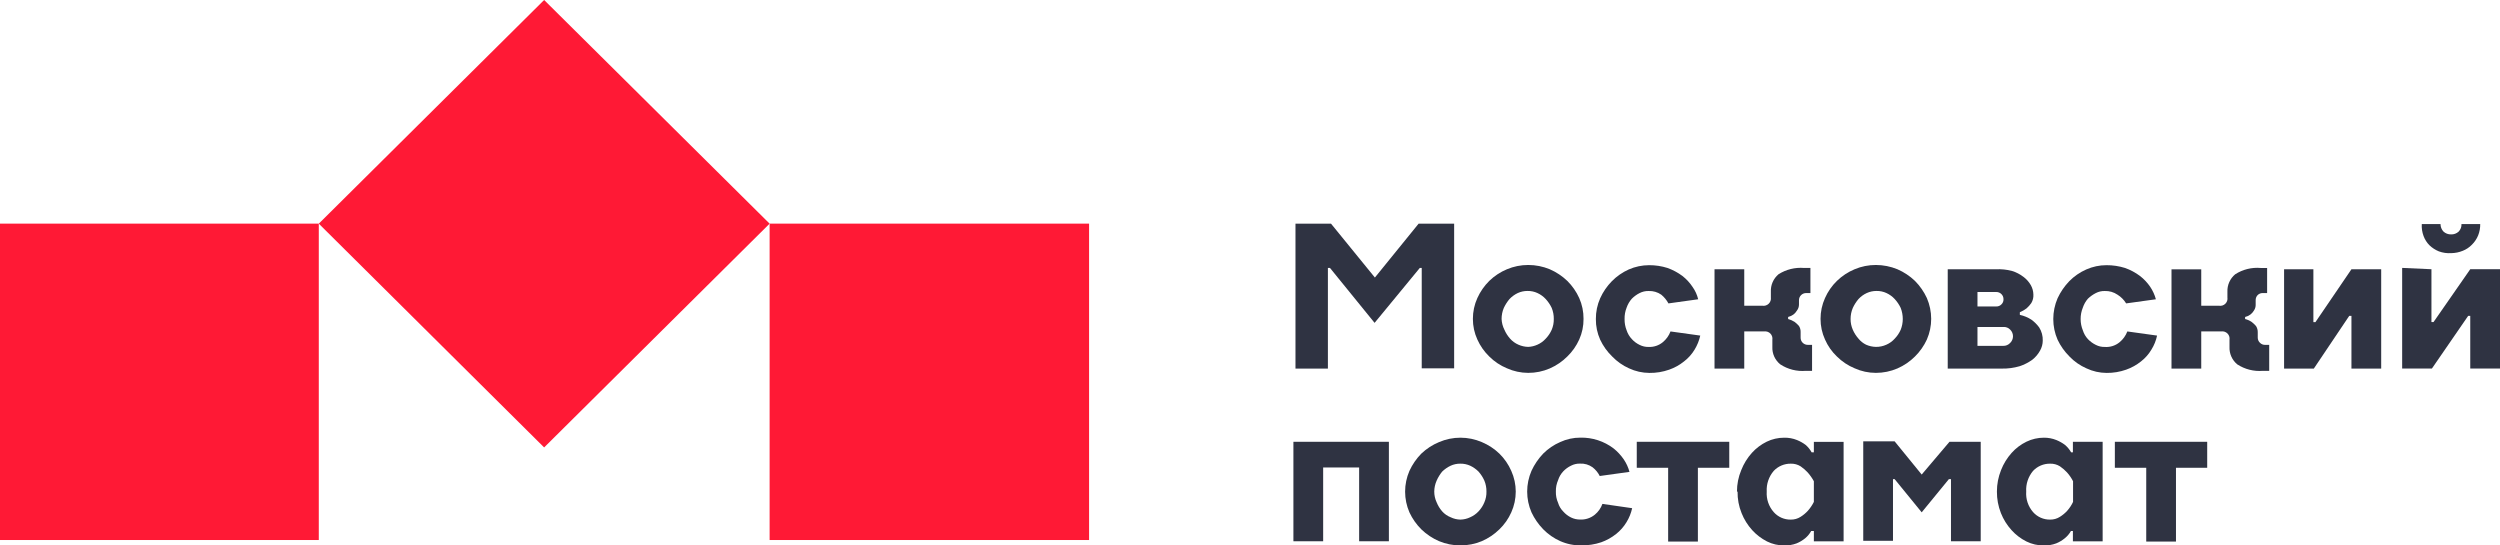 <svg width="275" height="60" viewBox="0 0 275 60" fill="none" xmlns="http://www.w3.org/2000/svg">
<path d="M146.298 29.474L151.205 35.514L156.178 29.474H156.39V40.514H159.956V24.604H156.047L151.238 30.53L146.412 24.604H142.503V40.547H146.069V29.474H146.298Z" fill="#2F3342"/>
<path d="M168.103 41.016C168.919 41.019 169.727 40.853 170.475 40.529C171.195 40.214 171.85 39.768 172.405 39.214C172.957 38.679 173.401 38.046 173.714 37.347C174.035 36.632 174.197 35.856 174.188 35.074C174.195 34.286 174.034 33.506 173.714 32.785C173.397 32.083 172.953 31.445 172.405 30.901C171.844 30.363 171.19 29.929 170.475 29.619C169.724 29.307 168.917 29.147 168.103 29.148C167.299 29.147 166.504 29.307 165.764 29.619C165.039 29.921 164.379 30.356 163.817 30.901C163.269 31.445 162.826 32.083 162.509 32.785C162.184 33.505 162.016 34.285 162.018 35.074C162.015 35.858 162.183 36.633 162.509 37.347C162.822 38.046 163.266 38.679 163.817 39.214C164.374 39.769 165.035 40.211 165.764 40.512C166.499 40.842 167.296 41.014 168.103 41.016ZM168.103 38.158C167.73 38.149 167.363 38.067 167.023 37.915C166.672 37.763 166.36 37.535 166.107 37.249C165.85 36.959 165.64 36.63 165.486 36.275C165.299 35.906 165.193 35.502 165.175 35.09C165.173 34.672 165.256 34.258 165.42 33.872C165.583 33.522 165.792 33.194 166.042 32.898C166.303 32.622 166.614 32.396 166.958 32.233C167.297 32.079 167.665 32.001 168.038 32.005C168.41 31.999 168.779 32.077 169.117 32.233C169.464 32.392 169.775 32.618 170.033 32.898C170.299 33.189 170.52 33.517 170.688 33.872C170.846 34.259 170.924 34.673 170.917 35.09C170.925 35.497 170.847 35.9 170.688 36.275C170.528 36.635 170.306 36.964 170.033 37.249C169.78 37.534 169.467 37.761 169.117 37.915C168.798 38.06 168.454 38.143 168.103 38.158Z" fill="#2F3342"/>
<path d="M181.435 41.021C182.175 41.031 182.912 40.91 183.61 40.664C184.204 40.456 184.757 40.149 185.246 39.755C185.712 39.398 186.106 38.958 186.407 38.456C186.698 37.979 186.908 37.458 187.029 36.914L183.757 36.459C183.582 36.92 183.289 37.329 182.907 37.644C182.471 38.002 181.918 38.187 181.353 38.164C181.006 38.173 180.663 38.095 180.355 37.937C180.032 37.783 179.743 37.568 179.504 37.303C179.245 37.03 179.049 36.703 178.932 36.346C178.773 35.948 178.696 35.523 178.703 35.095C178.693 34.662 178.771 34.232 178.932 33.829C179.057 33.47 179.251 33.139 179.504 32.855C179.752 32.605 180.04 32.397 180.355 32.238C180.663 32.08 181.006 32.001 181.353 32.011C181.849 31.991 182.337 32.133 182.743 32.417C183.064 32.683 183.331 33.008 183.528 33.375L186.8 32.92C186.683 32.43 186.472 31.967 186.178 31.556C185.875 31.099 185.499 30.694 185.066 30.355C184.567 29.985 184.016 29.689 183.43 29.478C182.775 29.27 182.09 29.166 181.402 29.17C180.63 29.171 179.867 29.331 179.161 29.641C178.471 29.952 177.844 30.387 177.313 30.923C176.773 31.47 176.336 32.108 176.02 32.806C175.7 33.527 175.539 34.308 175.546 35.095C175.537 35.878 175.699 36.653 176.02 37.368C176.345 38.06 176.794 38.687 177.345 39.219C177.872 39.766 178.499 40.207 179.194 40.518C179.895 40.846 180.66 41.017 181.435 41.021Z" fill="#2F3342"/>
<path d="M196.694 35.093V34.866C196.898 34.813 197.092 34.725 197.266 34.606C197.425 34.488 197.559 34.339 197.659 34.168C197.81 33.972 197.89 33.732 197.888 33.486V33.031C197.886 32.926 197.905 32.822 197.944 32.724C197.984 32.627 198.043 32.538 198.118 32.464C198.192 32.39 198.282 32.331 198.38 32.292C198.478 32.253 198.583 32.234 198.689 32.236H199.147V29.476H198.46C197.465 29.39 196.469 29.636 195.63 30.174C195.353 30.409 195.134 30.704 194.989 31.036C194.845 31.368 194.779 31.729 194.796 32.09V32.723C194.813 32.848 194.8 32.974 194.759 33.093C194.718 33.212 194.649 33.32 194.559 33.408C194.468 33.497 194.358 33.563 194.238 33.602C194.117 33.64 193.989 33.651 193.864 33.632H191.868V29.622H188.597V40.548H191.868V36.457H194.06C194.184 36.44 194.309 36.453 194.427 36.493C194.545 36.533 194.652 36.6 194.739 36.688C194.827 36.776 194.892 36.883 194.93 37.001C194.969 37.119 194.979 37.244 194.96 37.366V38.162C194.944 38.526 195.014 38.889 195.164 39.221C195.315 39.554 195.542 39.847 195.827 40.077C196.656 40.624 197.648 40.876 198.64 40.792H199.327V37.934H198.869C198.763 37.937 198.658 37.917 198.56 37.878C198.462 37.839 198.372 37.781 198.297 37.706C198.223 37.632 198.164 37.543 198.124 37.446C198.085 37.348 198.065 37.244 198.068 37.139V36.571C198.082 36.32 198.02 36.071 197.888 35.856C197.741 35.688 197.576 35.535 197.397 35.402C197.179 35.265 196.942 35.161 196.694 35.093Z" fill="#2F3342"/>
<path d="M206.345 41.016C207.161 41.017 207.969 40.851 208.717 40.529C209.437 40.214 210.092 39.768 210.647 39.214C211.193 38.675 211.637 38.042 211.956 37.347C212.269 36.629 212.431 35.856 212.43 35.074C212.429 34.287 212.268 33.508 211.956 32.785C211.633 32.086 211.19 31.449 210.647 30.901C210.086 30.363 209.432 29.929 208.717 29.619C207.965 29.309 207.159 29.149 206.345 29.148C205.541 29.146 204.745 29.306 204.006 29.619C203.281 29.921 202.621 30.356 202.059 30.901C201.506 31.44 201.062 32.08 200.751 32.785C200.426 33.505 200.258 34.285 200.26 35.074C200.257 35.858 200.425 36.633 200.751 37.347C201.058 38.049 201.503 38.684 202.059 39.214C202.616 39.769 203.277 40.211 204.006 40.512C204.741 40.844 205.538 41.015 206.345 41.016ZM206.345 38.158C205.972 38.149 205.605 38.067 205.265 37.915C204.942 37.756 204.657 37.529 204.431 37.249C204.174 36.959 203.964 36.63 203.81 36.275C203.645 35.901 203.562 35.498 203.564 35.09C203.562 34.672 203.646 34.258 203.81 33.872C203.972 33.522 204.181 33.194 204.431 32.898C204.689 32.618 205 32.392 205.347 32.233C205.686 32.079 206.054 32.001 206.427 32.005C206.799 31.999 207.168 32.077 207.506 32.233C207.853 32.392 208.165 32.618 208.422 32.898C208.688 33.189 208.909 33.517 209.077 33.872C209.228 34.261 209.306 34.674 209.306 35.09C209.305 35.496 209.227 35.898 209.077 36.275C208.917 36.635 208.696 36.964 208.422 37.249C208.169 37.534 207.857 37.761 207.506 37.915C207.142 38.08 206.745 38.163 206.345 38.158Z" fill="#2F3342"/>
<path d="M217.522 32.12H219.583C219.689 32.117 219.794 32.137 219.892 32.176C219.99 32.215 220.079 32.273 220.154 32.348C220.229 32.422 220.288 32.511 220.328 32.608C220.367 32.706 220.386 32.81 220.384 32.915C220.39 33.021 220.372 33.126 220.332 33.224C220.293 33.322 220.232 33.411 220.155 33.483C220.081 33.559 219.992 33.619 219.893 33.658C219.795 33.697 219.689 33.715 219.583 33.711H217.522V32.12ZM220.384 38.045H217.522V35.967H220.384C220.521 35.959 220.658 35.981 220.785 36.032C220.912 36.082 221.027 36.16 221.12 36.26C221.218 36.355 221.296 36.468 221.349 36.594C221.402 36.719 221.43 36.854 221.43 36.99C221.43 37.126 221.402 37.261 221.349 37.386C221.296 37.512 221.218 37.625 221.12 37.721C221.023 37.827 220.904 37.911 220.772 37.967C220.639 38.023 220.496 38.05 220.351 38.045H220.384ZM219.583 29.62H214.25V40.545H220.221C220.874 40.557 221.524 40.469 222.151 40.286C222.654 40.121 223.128 39.88 223.557 39.571C223.906 39.295 224.195 38.953 224.408 38.565C224.597 38.233 224.698 37.858 224.703 37.477C224.722 36.962 224.585 36.453 224.31 36.016C224.068 35.686 223.775 35.396 223.443 35.156C223.057 34.91 222.631 34.734 222.183 34.636V34.344C222.446 34.236 222.694 34.094 222.92 33.922C223.118 33.75 223.294 33.553 223.443 33.337C223.614 33.054 223.694 32.725 223.672 32.396C223.665 32.037 223.569 31.686 223.394 31.373C223.192 31.019 222.919 30.709 222.592 30.464C222.206 30.166 221.768 29.94 221.3 29.798C220.729 29.651 220.139 29.591 219.55 29.62H219.583Z" fill="#2F3342"/>
<path d="M231.733 41.021C232.463 41.028 233.188 40.907 233.876 40.664C234.469 40.455 235.022 40.148 235.512 39.755C235.972 39.398 236.361 38.957 236.657 38.456C236.954 37.982 237.164 37.46 237.278 36.914L234.007 36.459C233.831 36.92 233.538 37.329 233.156 37.644C232.699 38.022 232.113 38.208 231.52 38.164C231.179 38.172 230.841 38.094 230.539 37.937C230.214 37.779 229.92 37.565 229.672 37.303C229.417 37.029 229.227 36.702 229.116 36.346C228.952 35.949 228.868 35.524 228.87 35.095C228.866 34.661 228.95 34.231 229.116 33.829C229.235 33.471 229.424 33.14 229.672 32.855C229.929 32.608 230.221 32.4 230.539 32.238C230.841 32.081 231.179 32.003 231.52 32.011C232.021 31.992 232.515 32.134 232.927 32.417C233.314 32.658 233.639 32.986 233.876 33.374L237.147 32.92C237.016 32.435 236.806 31.974 236.526 31.556C236.216 31.099 235.835 30.693 235.397 30.355C234.899 29.983 234.348 29.688 233.761 29.478C233.1 29.271 232.41 29.167 231.717 29.17C230.95 29.169 230.192 29.329 229.492 29.64C228.794 29.947 228.162 30.382 227.627 30.923C227.094 31.475 226.658 32.112 226.335 32.806C226.023 33.53 225.861 34.308 225.861 35.095C225.86 35.877 226.021 36.651 226.335 37.368C226.66 38.056 227.103 38.682 227.644 39.219C228.173 39.77 228.807 40.211 229.508 40.518C230.203 40.847 230.963 41.019 231.733 41.021Z" fill="#2F3342"/>
<path d="M246.962 35.094V34.866C247.169 34.82 247.364 34.731 247.535 34.607C247.694 34.488 247.827 34.339 247.927 34.168C248.066 33.969 248.135 33.729 248.123 33.486V33.032C248.116 32.822 248.192 32.618 248.336 32.464C248.412 32.386 248.504 32.326 248.606 32.287C248.707 32.248 248.816 32.231 248.925 32.236H249.383V29.477H248.68C247.689 29.39 246.699 29.635 245.866 30.175C245.587 30.409 245.365 30.703 245.218 31.035C245.07 31.367 245.001 31.728 245.016 32.09V32.723C245.035 32.847 245.025 32.974 244.986 33.093C244.947 33.212 244.88 33.321 244.79 33.409C244.701 33.498 244.592 33.564 244.472 33.603C244.352 33.642 244.224 33.652 244.099 33.633H242.137V29.623H238.865V40.548H242.137V36.457H244.328C244.453 36.438 244.581 36.448 244.701 36.487C244.821 36.526 244.93 36.592 245.019 36.681C245.109 36.769 245.176 36.878 245.215 36.997C245.254 37.116 245.264 37.243 245.245 37.367V38.162C245.229 38.525 245.298 38.886 245.445 39.218C245.593 39.55 245.815 39.844 246.095 40.078C246.931 40.625 247.928 40.877 248.925 40.792H249.612V37.935H249.154C249.05 37.937 248.948 37.918 248.852 37.879C248.756 37.84 248.67 37.781 248.598 37.708C248.519 37.635 248.457 37.547 248.415 37.449C248.372 37.351 248.351 37.246 248.352 37.139V36.571C248.362 36.319 248.294 36.069 248.156 35.857C248.009 35.688 247.845 35.536 247.665 35.402C247.451 35.259 247.213 35.155 246.962 35.094Z" fill="#2F3342"/>
<path d="M251.249 29.619V40.545H254.521L258.414 34.749H258.659V40.545H261.931V29.619H258.659L254.701 35.431H254.472V29.619H251.249Z" fill="#2F3342"/>
<path d="M269.618 27.846C270.062 27.843 270.501 27.755 270.91 27.586C271.286 27.436 271.626 27.209 271.908 26.92C272.203 26.628 272.437 26.28 272.595 25.898C272.754 25.5 272.832 25.075 272.824 24.648H270.763C270.771 24.799 270.747 24.951 270.694 25.093C270.64 25.235 270.558 25.366 270.452 25.475C270.341 25.579 270.209 25.659 270.066 25.712C269.923 25.765 269.771 25.79 269.618 25.784C269.31 25.792 269.012 25.681 268.784 25.475C268.572 25.251 268.455 24.955 268.457 24.648H266.396C266.369 25.095 266.436 25.542 266.592 25.962C266.733 26.346 266.956 26.695 267.246 26.985C267.544 27.27 267.894 27.496 268.277 27.651C268.705 27.808 269.162 27.874 269.618 27.846ZM264.237 29.469V40.541H267.508L271.499 34.745H271.728V40.541H275V29.615H271.728L267.688 35.427H267.459V29.615L264.237 29.469Z" fill="#2F3342"/>
<path d="M142.275 48.597V59.539H145.547V51.422H149.505V59.539H152.777V48.597H142.275Z" fill="#2F3342"/>
<path d="M160.647 59.997C161.456 59.996 162.257 59.836 163.003 59.526C163.721 59.214 164.375 58.774 164.933 58.227C165.486 57.694 165.93 57.06 166.241 56.36C166.565 55.643 166.732 54.865 166.732 54.079C166.732 53.293 166.565 52.516 166.241 51.798C165.931 51.088 165.487 50.444 164.933 49.899C164.374 49.362 163.719 48.933 163.003 48.632C162.26 48.312 161.458 48.146 160.647 48.146C159.837 48.146 159.035 48.312 158.292 48.632C157.57 48.932 156.91 49.362 156.345 49.899C155.802 50.452 155.359 51.095 155.037 51.798C154.724 52.519 154.562 53.295 154.562 54.079C154.562 54.864 154.724 55.64 155.037 56.36C155.359 57.054 155.802 57.686 156.345 58.227C156.91 58.773 157.569 59.213 158.292 59.526C159.037 59.837 159.838 59.998 160.647 59.997ZM160.647 57.156C160.272 57.15 159.903 57.062 159.568 56.896C159.209 56.756 158.89 56.533 158.635 56.246C158.38 55.952 158.175 55.617 158.03 55.256C157.857 54.885 157.768 54.48 157.768 54.071C157.773 53.657 157.862 53.248 158.03 52.87C158.186 52.514 158.39 52.181 158.635 51.879C158.907 51.613 159.222 51.393 159.568 51.23C159.906 51.074 160.275 50.997 160.647 51.003C161.02 50.998 161.388 51.076 161.727 51.23C162.068 51.392 162.378 51.612 162.643 51.879C162.904 52.176 163.119 52.51 163.281 52.87C163.438 53.251 163.516 53.659 163.51 54.071C163.521 54.478 163.443 54.882 163.281 55.256C163.131 55.622 162.914 55.958 162.643 56.246C162.386 56.523 162.074 56.744 161.727 56.896C161.391 57.06 161.022 57.149 160.647 57.156Z" fill="#2F3342"/>
<path d="M173.959 59.991C174.699 60 175.434 59.885 176.135 59.65C176.726 59.438 177.279 59.131 177.77 58.741C178.227 58.379 178.615 57.94 178.915 57.442C179.207 56.966 179.417 56.445 179.537 55.9L176.266 55.429C176.1 55.892 175.812 56.301 175.431 56.614C174.973 56.99 174.389 57.181 173.796 57.15C173.455 57.15 173.119 57.072 172.814 56.923C172.49 56.764 172.201 56.543 171.964 56.273C171.695 56.007 171.498 55.677 171.391 55.316C171.216 54.922 171.132 54.495 171.146 54.066C171.134 53.636 171.218 53.209 171.391 52.816C171.506 52.452 171.701 52.119 171.964 51.841C172.207 51.586 172.495 51.377 172.814 51.224C173.117 51.067 173.454 50.989 173.796 50.997C174.292 50.969 174.783 51.113 175.186 51.403C175.516 51.661 175.784 51.988 175.971 52.361L179.243 51.906C179.112 51.421 178.902 50.961 178.621 50.543C178.308 50.084 177.927 49.673 177.492 49.325C176.447 48.531 175.161 48.113 173.845 48.14C173.076 48.137 172.316 48.303 171.62 48.627C170.923 48.928 170.291 49.358 169.755 49.893C169.222 50.451 168.785 51.093 168.463 51.793C168.15 52.513 167.989 53.289 167.989 54.074C167.989 54.858 168.15 55.634 168.463 56.355C168.786 57.044 169.223 57.675 169.755 58.222C170.289 58.767 170.922 59.208 171.62 59.52C172.355 59.847 173.154 60.008 173.959 59.991Z" fill="#2F3342"/>
<path d="M180.044 48.597V51.455H183.496V59.572H186.767V51.455H190.219V48.597H180.044Z" fill="#2F3342"/>
<path d="M199.525 52.936V55.209C199.346 55.567 199.12 55.9 198.854 56.199C198.622 56.449 198.358 56.668 198.069 56.849C197.748 57.056 197.372 57.163 196.989 57.157C196.634 57.164 196.281 57.093 195.956 56.95C195.632 56.807 195.342 56.595 195.108 56.329C194.561 55.708 194.285 54.896 194.34 54.073C194.294 53.245 194.569 52.432 195.108 51.8C195.348 51.544 195.64 51.341 195.964 51.204C196.288 51.067 196.637 50.999 196.989 51.004C197.371 50.993 197.746 51.094 198.069 51.297C198.356 51.494 198.619 51.722 198.854 51.978C199.113 52.272 199.338 52.593 199.525 52.936ZM191.133 54.073C191.119 54.884 191.269 55.69 191.575 56.443C191.846 57.129 192.24 57.762 192.736 58.31C193.201 58.821 193.756 59.245 194.372 59.56C194.956 59.851 195.6 60.001 196.253 59.998C196.722 60.013 197.189 59.936 197.627 59.771C197.97 59.629 198.29 59.438 198.576 59.203C198.843 58.981 199.065 58.711 199.23 58.407H199.525V59.544H202.796V48.602H199.525V49.754H199.279C199.11 49.448 198.889 49.174 198.625 48.943C198.333 48.724 198.014 48.544 197.676 48.407C197.225 48.224 196.741 48.136 196.253 48.147C195.59 48.147 194.936 48.297 194.34 48.585C193.72 48.889 193.165 49.308 192.704 49.819C192.207 50.373 191.814 51.011 191.542 51.702C191.225 52.453 191.064 53.259 191.068 54.073H191.133Z" fill="#2F3342"/>
<path d="M208.409 52.703L211.386 56.356L214.379 52.703H214.608V59.538H217.879V48.596H214.444L211.386 52.2L208.409 48.547H204.957V59.489H208.229V52.703H208.409Z" fill="#2F3342"/>
<path d="M228.036 52.935V55.208C227.868 55.569 227.648 55.902 227.381 56.199C227.15 56.449 226.886 56.667 226.596 56.848C226.275 57.055 225.899 57.162 225.517 57.156C225.161 57.163 224.809 57.092 224.484 56.949C224.159 56.806 223.869 56.594 223.636 56.328C223.367 56.02 223.162 55.662 223.033 55.275C222.904 54.887 222.853 54.479 222.883 54.072C222.833 53.247 223.103 52.434 223.636 51.799C223.876 51.543 224.167 51.34 224.491 51.203C224.815 51.066 225.165 50.998 225.517 51.004C225.898 50.992 226.274 51.094 226.596 51.296C226.883 51.493 227.146 51.722 227.381 51.978C227.64 52.268 227.86 52.59 228.036 52.935ZM219.661 54.072C219.654 54.883 219.804 55.687 220.102 56.442C220.374 57.129 220.767 57.761 221.264 58.309C221.725 58.824 222.28 59.248 222.9 59.559C223.493 59.855 224.149 60.005 224.813 59.998C225.282 60.012 225.749 59.935 226.187 59.77C226.53 59.629 226.85 59.437 227.136 59.202C227.408 58.98 227.635 58.711 227.807 58.407H228.019V59.543H231.291V48.601H228.019V49.753H227.823C227.647 49.447 227.421 49.173 227.152 48.942C226.861 48.724 226.542 48.544 226.204 48.406C225.768 48.23 225.301 48.142 224.83 48.146C224.167 48.146 223.512 48.296 222.916 48.584C222.294 48.885 221.738 49.304 221.28 49.818C220.783 50.373 220.39 51.01 220.119 51.702C219.815 52.455 219.659 53.26 219.661 54.072Z" fill="#2F3342"/>
<path d="M232.634 48.597V51.455H236.086V59.572H239.357V51.455H242.792V48.597H232.634Z" fill="#2F3342"/>
<path d="M35.067 24.599H0V59.402H35.067V24.599Z" fill="#FF1935"/>
<path d="M59.855 0L35.067 24.602L59.855 49.218L84.657 24.602L59.855 0Z" fill="#FF1935"/>
<path d="M119.799 24.599H84.658V59.402H119.799V24.599Z" fill="#FF1935"/>
</svg>

